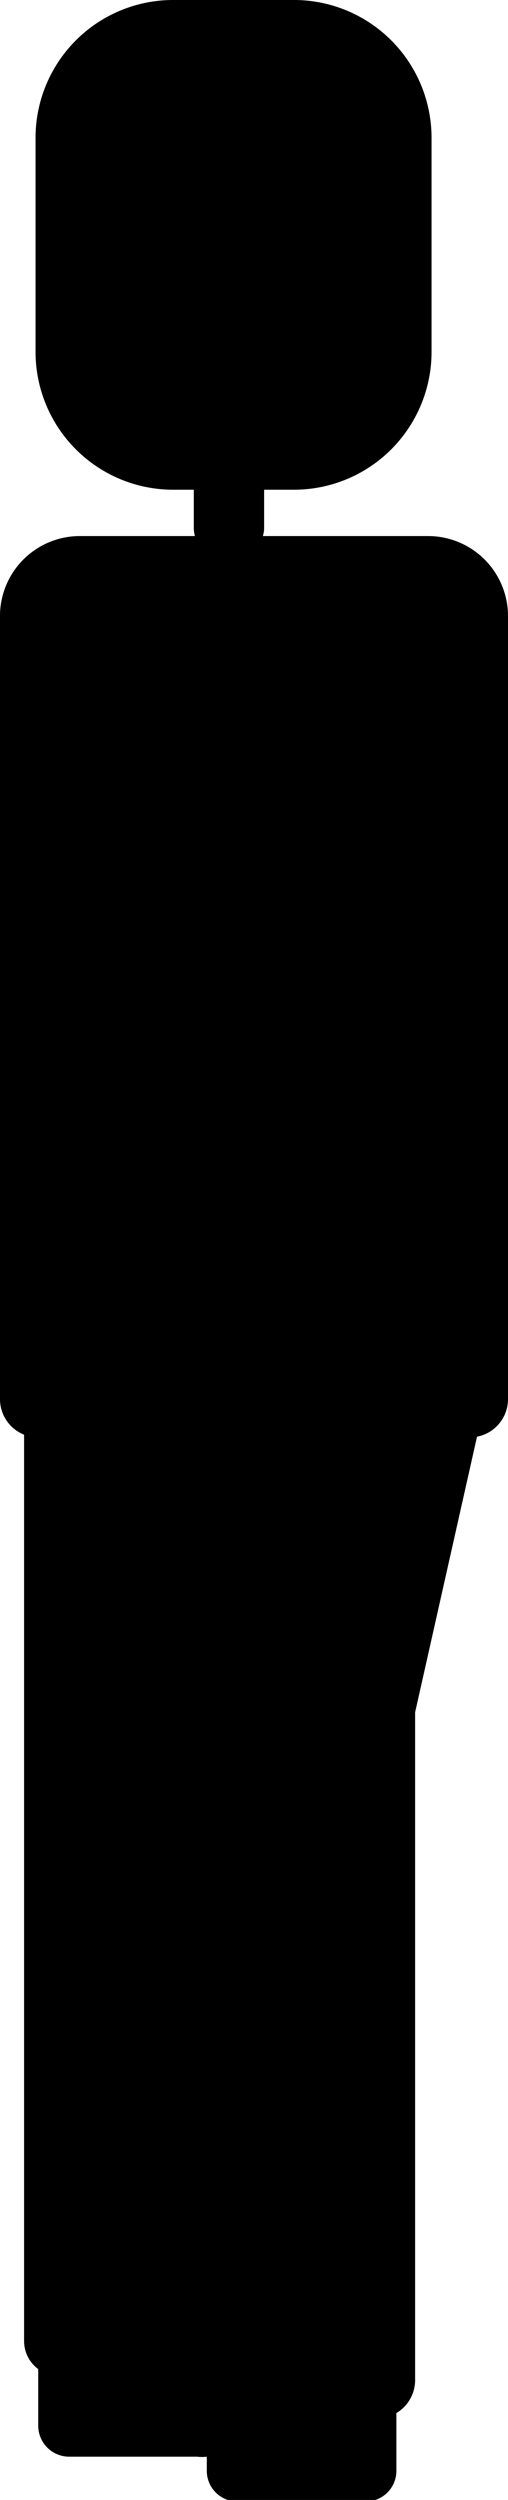 <svg xmlns="http://www.w3.org/2000/svg" viewBox="0 0 13.29 65.29">
    <path d="M1,60v3.35a.81.81,0,0,0,.81.81H5.16a1,1,0,0,0,.25,0v.37a.8.8,0,0,0,.8.8H9.57a.8.8,0,0,0,.8-.8V61.14C10.37,60.69,1,59.57,1,60Z" class="trd-color"/>
    <path d="M4.85,35.83V62.05H1.54a.91.91,0,0,1-.91-.91V35.83Z" class="fst-color"/>
    <path d="M12.86,35.83l-2,8.89V62.16a1,1,0,0,1-1,1H5.8a1,1,0,0,1-1-1V35.83Z" class="scd-color"/>
    <path d="M2.09,14H11.2a2.09,2.09,0,0,1,2.09,2.09V36.54a1,1,0,0,1-1,1H1a1,1,0,0,1-1-1V16.05A2.09,2.09,0,0,1,2.09,14Z" class="trd-color"/>
    <path d="M5.31,38.93h.07a.24.24,0,0,0,.21-.2l0-.14v.85a.87.87,0,0,0,.88.88h.26a.87.87,0,0,0,.87-.88V37.36c0-.48-2.06-.64-2.09-.49l-.38,1.71A.31.31,0,0,0,5.31,38.93Z" />
    <rect x="5.27" y="16.07" width="2.6" height="21.58" rx="0.97" class="scd-color"/>
    <path d="M11.29,3.6V9.19a3.6,3.6,0,0,1-3.6,3.6H6.91v1a.75.75,0,0,1-.75.74H5.82a.74.74,0,0,1-.75-.74v-1H4.52A3.6,3.6,0,0,1,.93,9.19V3.6A3.6,3.6,0,0,1,4.52,0H7.69A3.6,3.6,0,0,1,11.29,3.6Z"/>
</svg>
